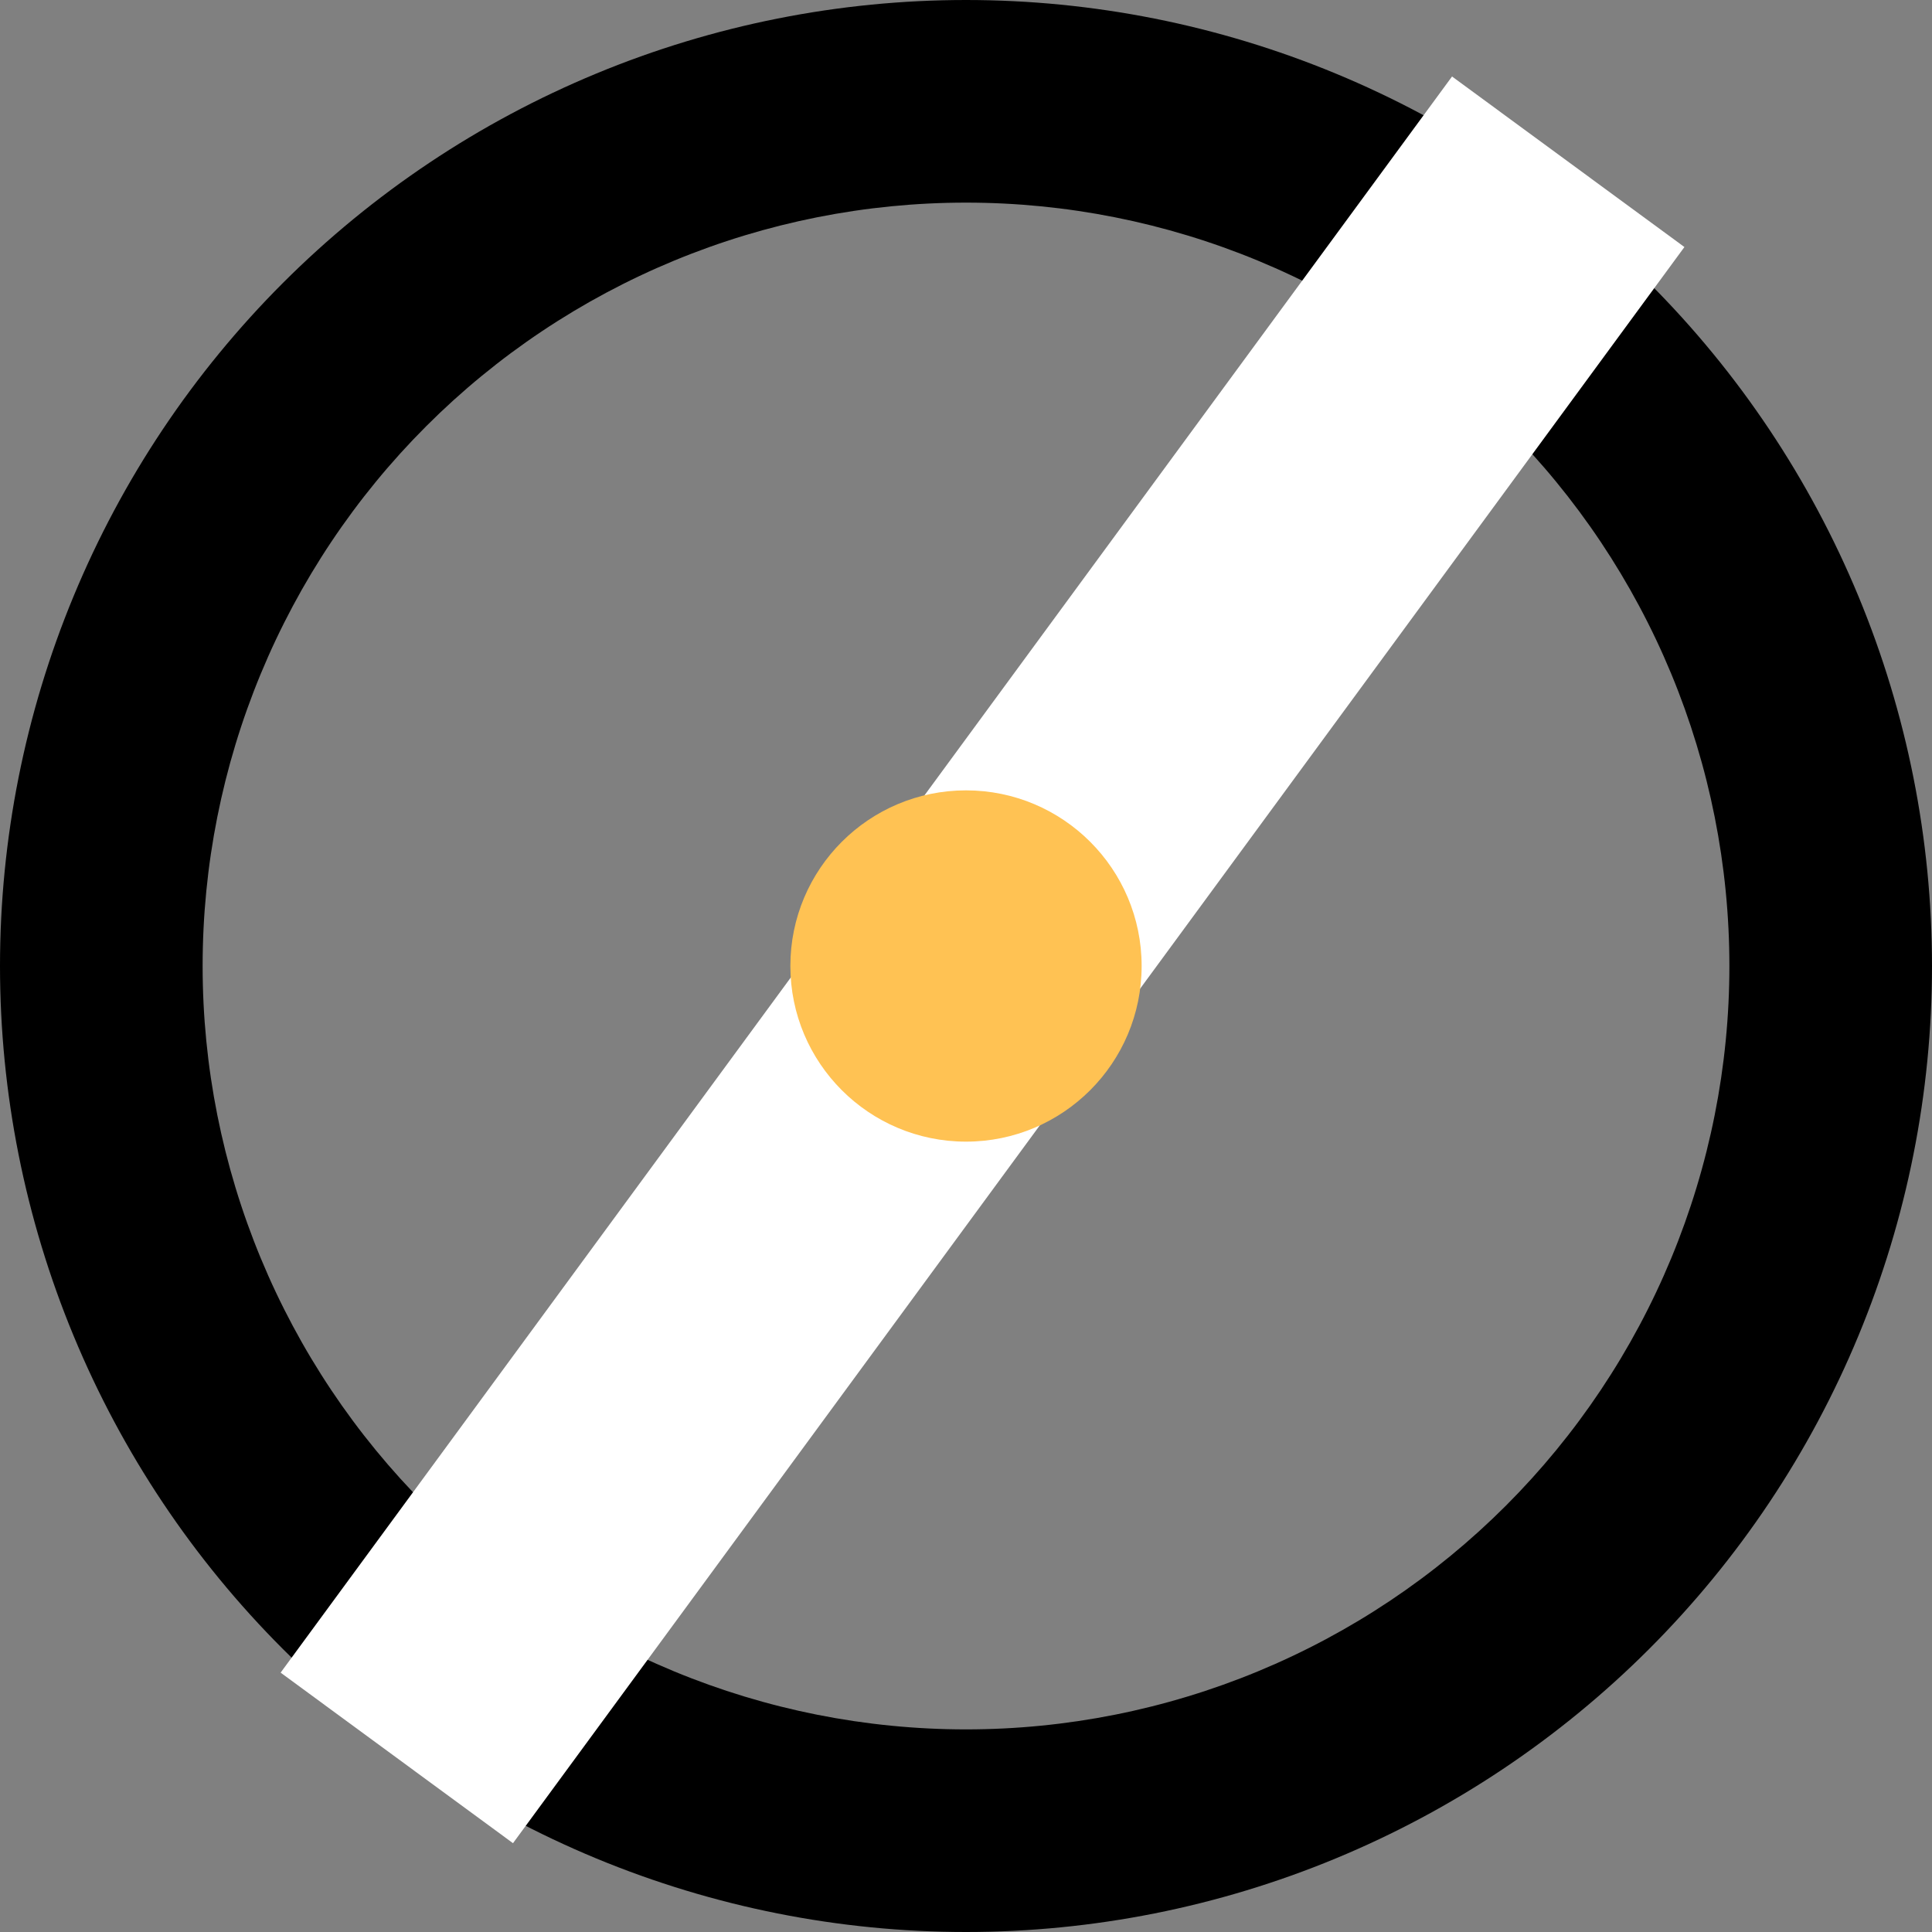  <svg  width="132" height="132" viewBox="0 0 132 132" fill="none"
      xmlns="http://www.w3.org/2000/svg">
      <rect x="0" y="0" width="132" height="132" fill="#808080" stroke="none"/>
      <path
        d="M132 66C132 74.667 130.293 83.25 126.976 91.257C123.659 99.265 118.798 106.54 112.669 112.669C106.54 118.798 99.265 123.659 91.257 126.976C83.25 130.293 74.667 132 66 132C57.333 132 48.75 130.293 40.743 126.976C32.735 123.659 25.46 118.798 19.331 112.669C13.202 106.54 8.341 99.265 5.024 91.257C1.707 83.25 -7.57714e-07 74.667 0 66L13.844 66C13.844 72.849 15.193 79.632 17.814 85.959C20.435 92.287 24.277 98.037 29.12 102.88C33.963 107.723 39.713 111.565 46.041 114.186C52.368 116.807 59.151 118.157 66 118.157C72.849 118.157 79.632 116.807 85.959 114.186C92.287 111.565 98.037 107.723 102.88 102.88C107.723 98.037 111.565 92.287 114.186 85.959C116.807 79.632 118.157 72.849 118.157 66L132 66Z"
        fill="black" />
      <path
        d="M-5.7699e-06 66C-6.52762e-06 57.333 1.707 48.75 5.024 40.743C8.341 32.735 13.202 25.46 19.331 19.331C25.46 13.202 32.735 8.341 40.743 5.024C48.75 1.707 57.333 6.14876e-06 66 5.7699e-06C74.667 5.39105e-06 83.25 1.707 91.257 5.024C99.265 8.341 106.54 13.202 112.669 19.331C118.798 25.46 123.659 32.735 126.976 40.743C130.293 48.75 132 57.333 132 66L118.157 66C118.157 59.151 116.807 52.368 114.186 46.041C111.565 39.713 107.723 33.963 102.88 29.12C98.037 24.277 92.287 20.435 85.959 17.814C79.632 15.193 72.849 13.844 66 13.844C59.151 13.844 52.368 15.193 46.041 17.814C39.713 20.435 33.963 24.277 29.12 29.12C24.277 33.963 20.435 39.713 17.814 46.041C15.193 52.368 13.844 59.151 13.844 66L-5.7699e-06 66Z"
        fill="black" />
      <rect x="19.173" y="114.28" width="135.271" height="19.693" transform="rotate(-53.725 19.173 114.28)"
        fill="white" />
      <circle cx="66" cy="66" r="12" fill="#FFC253" />
    </svg>